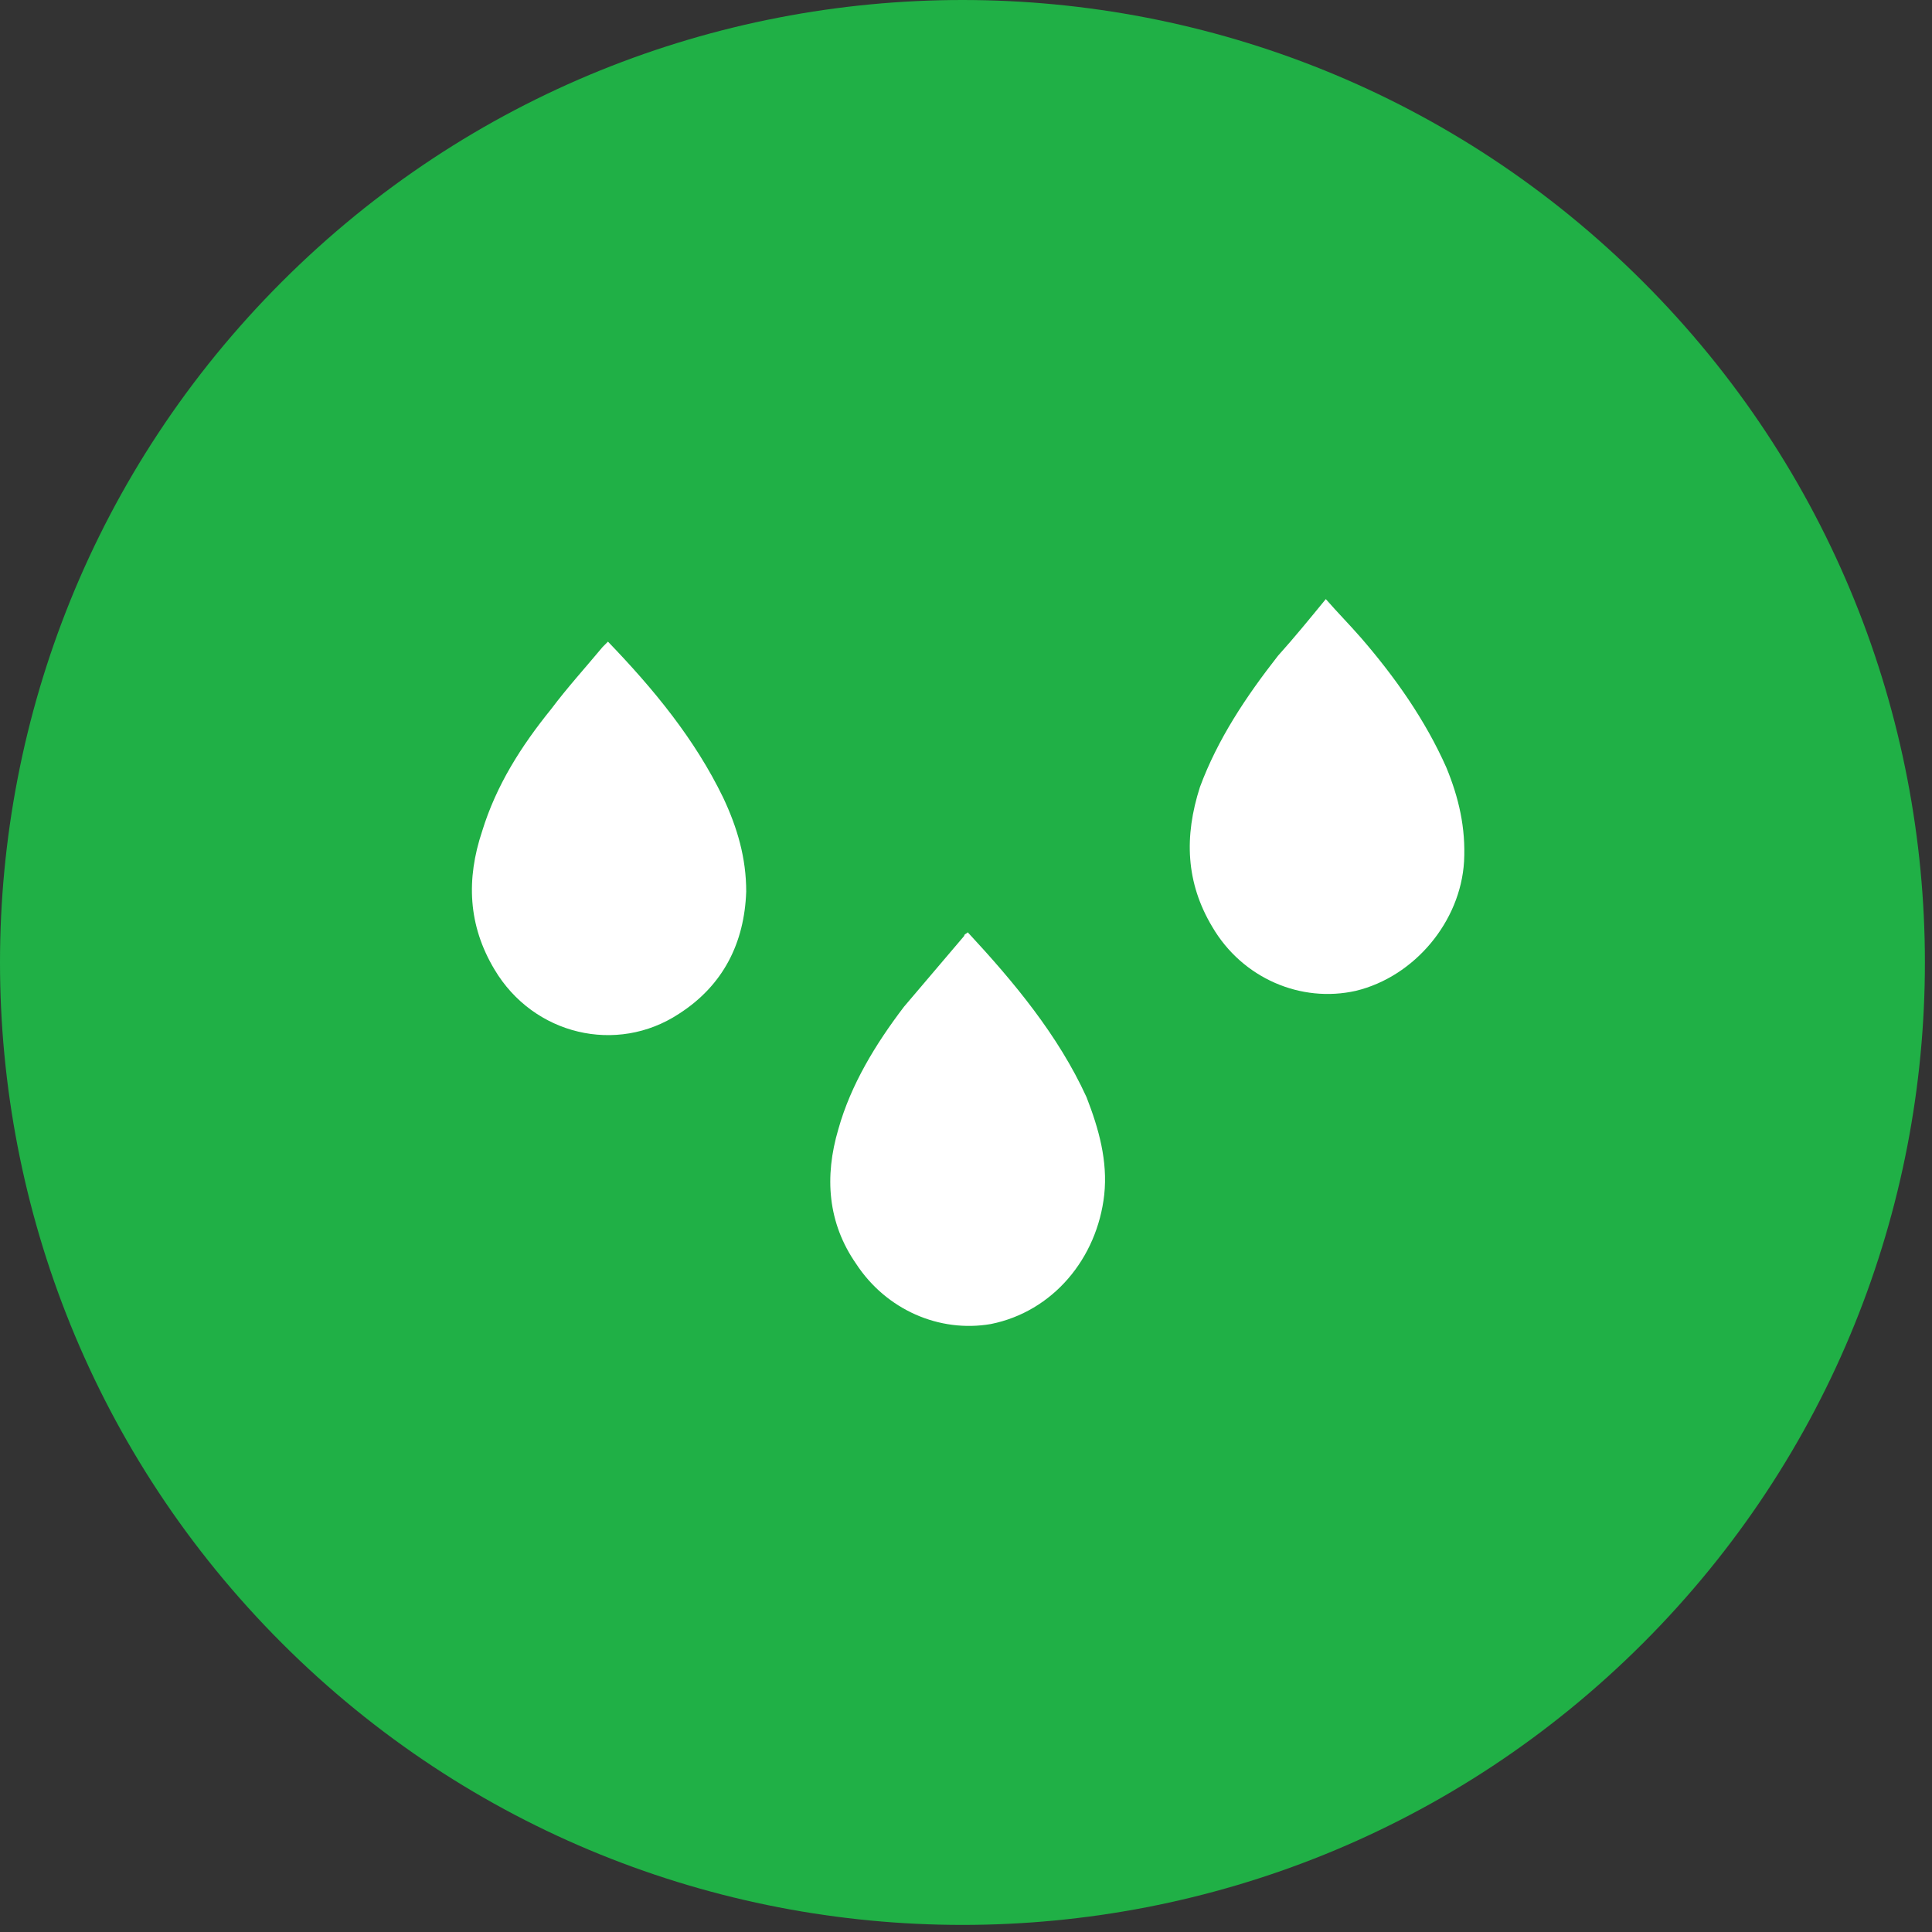 <?xml version="1.0" encoding="UTF-8" standalone="no"?><!DOCTYPE svg PUBLIC "-//W3C//DTD SVG 1.1//EN" "http://www.w3.org/Graphics/SVG/1.1/DTD/svg11.dtd"><svg width="100%" height="100%" viewBox="0 0 109 109" version="1.1" xmlns="http://www.w3.org/2000/svg" xmlns:xlink="http://www.w3.org/1999/xlink" xml:space="preserve" style="fill-rule:evenodd;clip-rule:evenodd;stroke-linejoin:round;stroke-miterlimit:1.414;"><rect x="0" y="0" width="109" height="109" fill="#333333" stroke="none"/><path d="M92.7,15.9c21.2,21.2 21.2,55.6 0,76.8c-21.2,21.2 -55.6,21.2 -76.8,0c-21.2,-21.2 -21.2,-55.6 0,-76.8c21.2,-21.2 55.6,-21.2 76.8,0Z" style="fill:#20b046;fill-rule:nonzero;"/><g><clipPath id="_clip1"><path d="M26.6,74.8l56,0l0,-41l-56,0l0,41Z"/></clipPath><g clip-path="url(#_clip1)"><path d="M74.8,33.8c0.7,0.8 1.3,1.4 2,2.2c1.9,2.2 3.6,4.6 4.8,7.3c0.7,1.7 1.1,3.4 1,5.3c-0.2,3.4 -2.8,6.5 -6.1,7.3c-3.1,0.7 -6.4,-0.7 -8.1,-3.6c-1.5,-2.5 -1.6,-5.1 -0.7,-7.9c1,-2.7 2.6,-5.1 4.4,-7.4c0.9,-1 1.8,-2.1 2.7,-3.2" style="fill:#fff;fill-rule:nonzero;"/><path d="M54.6,52.6c2.6,2.8 5.1,5.8 6.7,9.3c0.7,1.8 1.2,3.6 1,5.5c-0.4,3.6 -2.9,6.6 -6.4,7.3c-2.9,0.5 -5.9,-0.8 -7.6,-3.4c-1.6,-2.3 -1.8,-4.9 -1,-7.6c0.7,-2.5 2.1,-4.8 3.7,-6.9c1.1,-1.3 2.3,-2.7 3.4,-4c0,-0.1 0.1,-0.1 0.2,-0.2" style="fill:#fff;fill-rule:nonzero;"/><path d="M34.3,36.2c2.6,2.7 4.9,5.5 6.5,8.8c0.8,1.7 1.3,3.4 1.3,5.3c-0.1,2.9 -1.3,5.3 -3.8,6.9c-3.5,2.3 -8.2,1.2 -10.4,-2.5c-1.5,-2.5 -1.6,-5.1 -0.7,-7.8c0.8,-2.6 2.2,-4.8 3.9,-6.9c0.9,-1.2 1.9,-2.3 2.9,-3.5c0.1,-0.1 0.2,-0.2 0.3,-0.3" style="fill:#fff;fill-rule:nonzero;"/></g></g></svg>